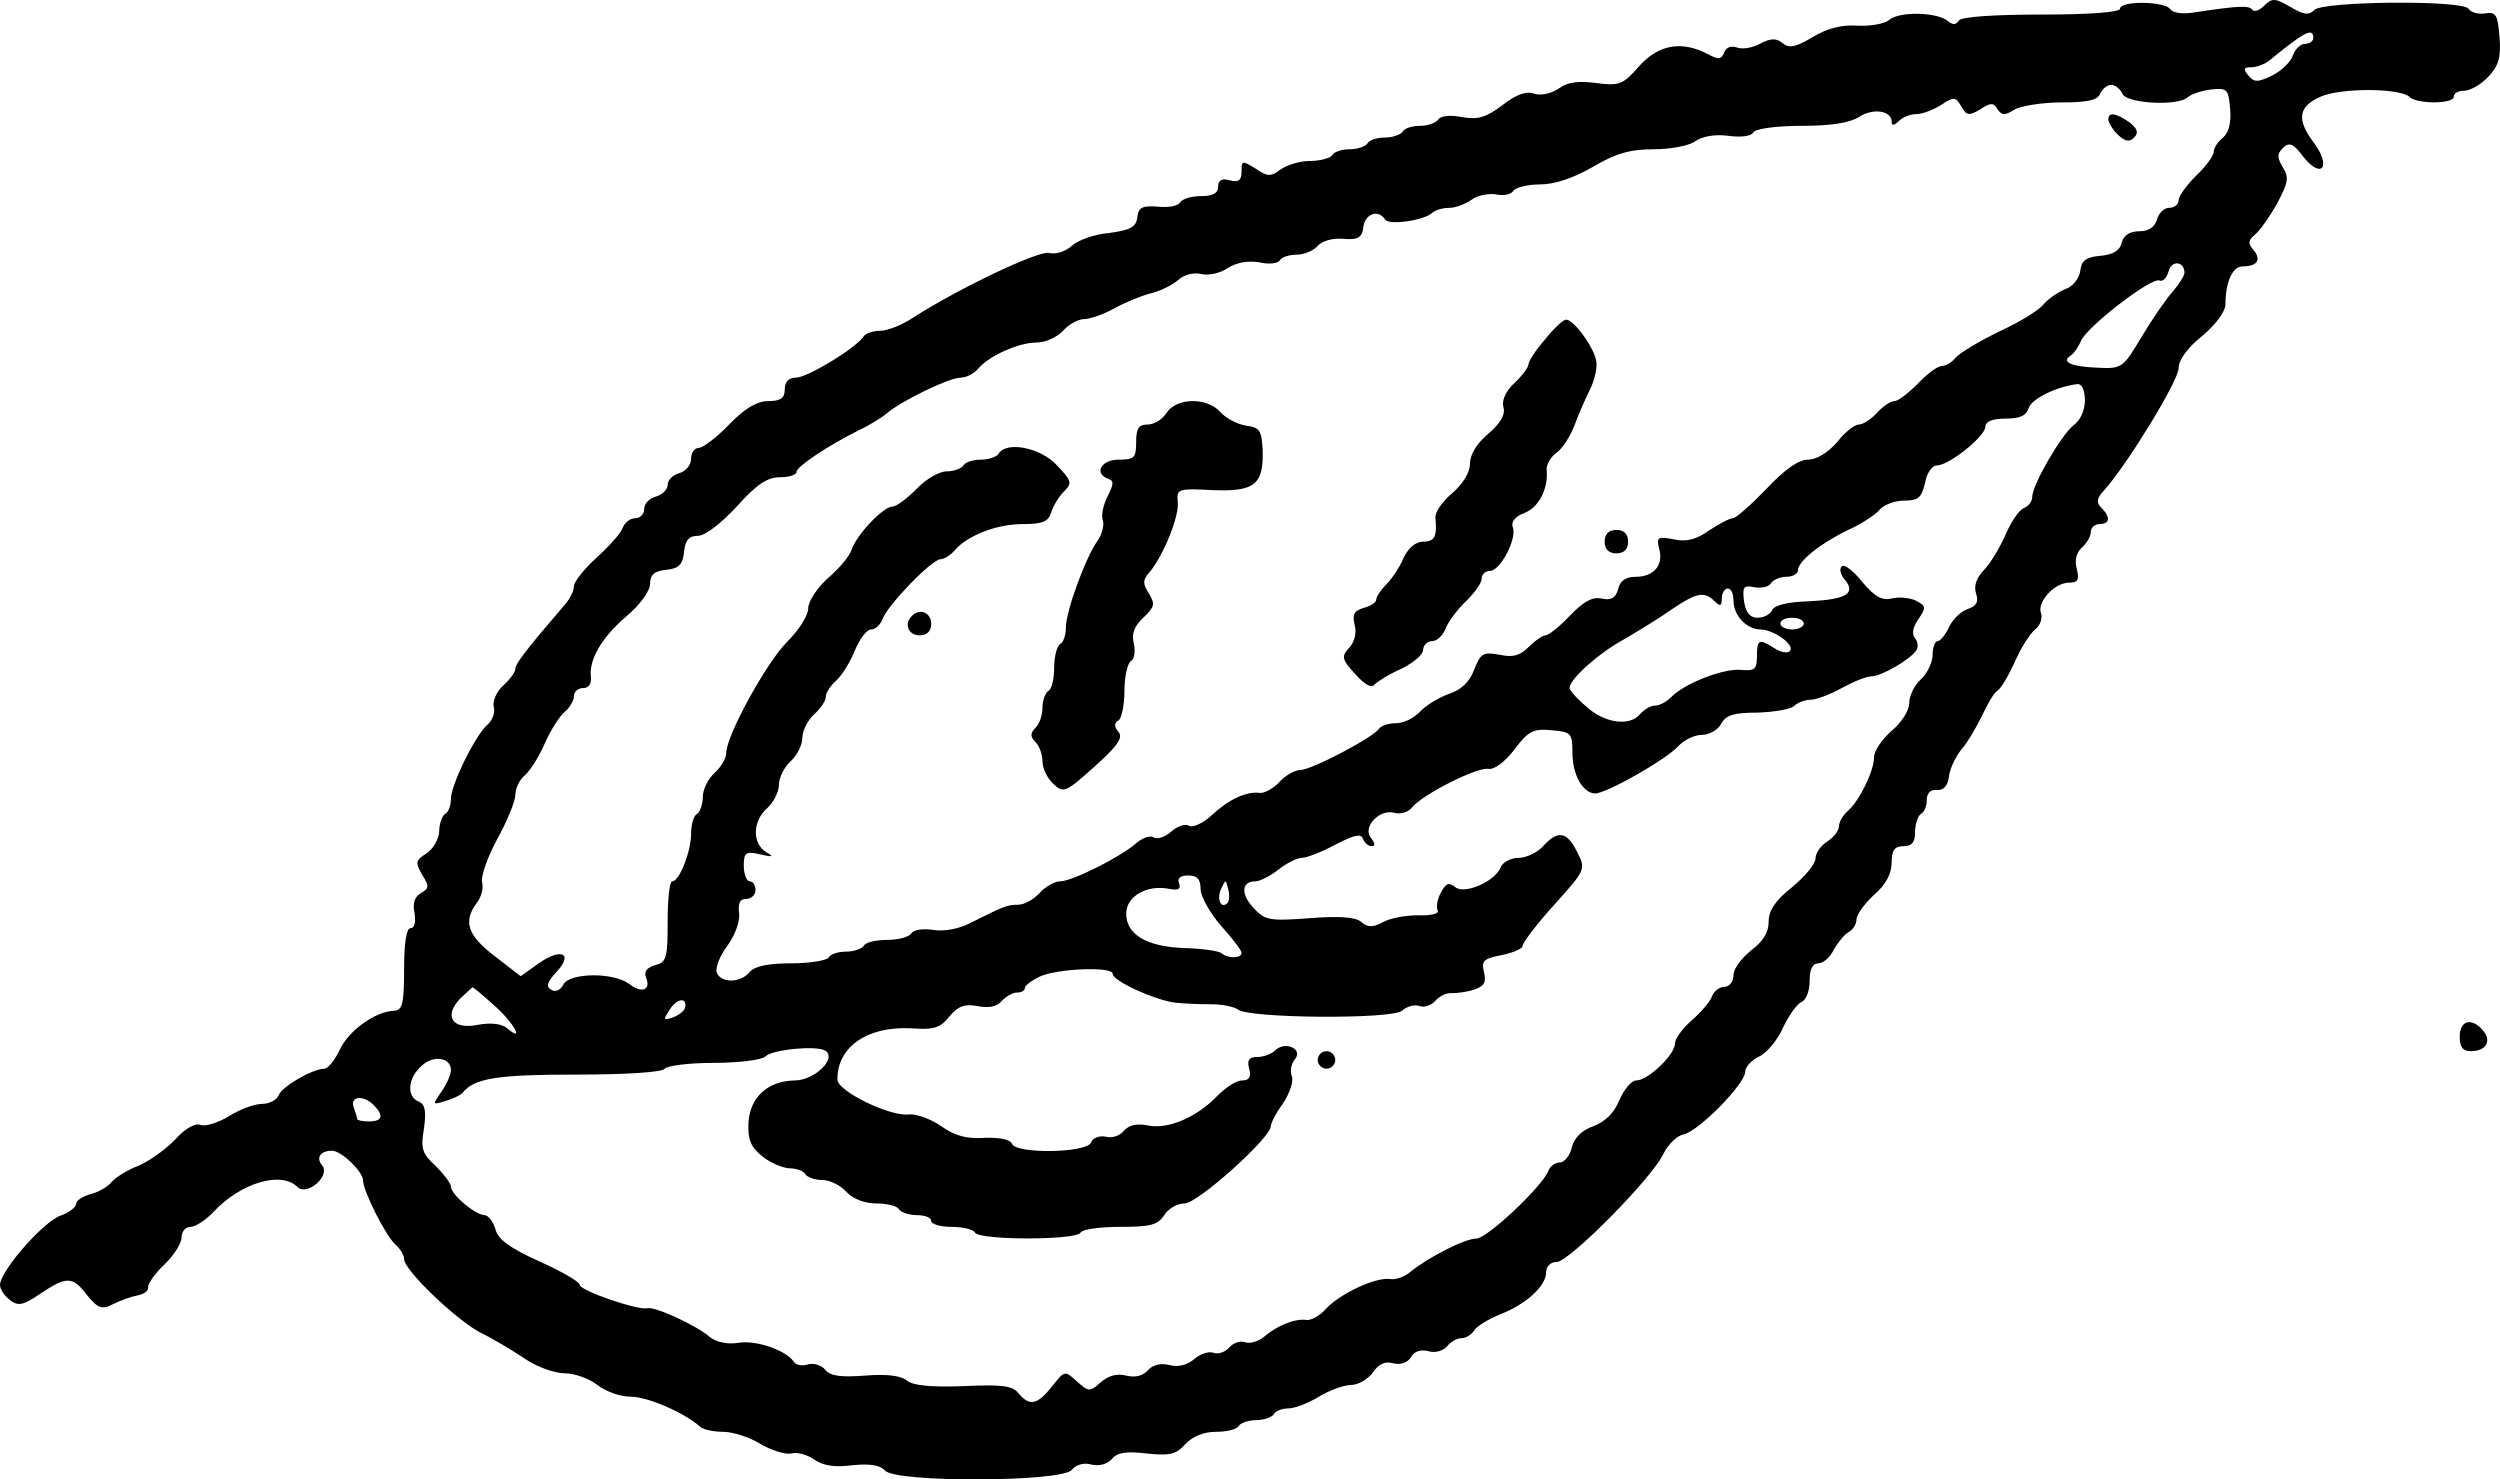 <?xml version="1.0" standalone="no"?>
<!DOCTYPE svg PUBLIC "-//W3C//DTD SVG 20010904//EN"
 "http://www.w3.org/TR/2001/REC-SVG-20010904/DTD/svg10.dtd">
<svg version="1.0" xmlns="http://www.w3.org/2000/svg"
 width="426.878pt" height="252.62pt" viewBox="0 0 426.878 252.62"
 preserveAspectRatio="xMidYMid meet">
<g transform="translate(-43,280.486) scale(0.1,-0.1)"
fill="#000000" stroke="none">
<path d="M4296 2795 c-8 -8 -17 -11 -20 -7 -5 8 -24 7 -97 -4 -22 -4 -39 -1
-43 5 -9 14 -86 15 -86 1 0 -6 -51 -10 -134 -10 -83 0 -137 -4 -141 -10 -5 -8
-11 -8 -19 -1 -18 15 -82 17 -100 2 -8 -7 -32 -11 -54 -10 -26 2 -51 -4 -76
-19 -30 -18 -41 -20 -52 -11 -11 9 -20 9 -39 -1 -13 -7 -31 -10 -40 -6 -9 3
-18 0 -21 -9 -5 -12 -10 -12 -27 -3 -45 24 -85 17 -118 -20 -28 -32 -34 -34
-73 -29 -30 4 -49 2 -64 -9 -13 -9 -31 -13 -43 -9 -13 5 -31 -2 -54 -20 -28
-21 -42 -25 -69 -20 -20 4 -36 2 -40 -4 -4 -6 -18 -11 -31 -11 -13 0 -27 -4
-30 -10 -3 -5 -17 -10 -30 -10 -13 0 -27 -4 -30 -10 -3 -5 -17 -10 -30 -10
-13 0 -27 -4 -30 -10 -3 -5 -21 -10 -38 -10 -18 0 -40 -7 -51 -15 -16 -12 -22
-12 -42 2 -23 14 -24 14 -24 -5 0 -15 -5 -19 -20 -15 -14 4 -20 0 -20 -11 0
-11 -9 -16 -29 -16 -17 0 -33 -5 -36 -11 -4 -6 -21 -9 -38 -7 -26 2 -33 -1
-35 -18 -2 -17 -12 -22 -48 -27 -25 -2 -53 -12 -64 -22 -11 -10 -28 -15 -39
-12 -18 4 -153 -60 -231 -110 -19 -13 -45 -23 -57 -23 -12 0 -24 -4 -28 -9
-11 -19 -96 -71 -116 -71 -12 0 -19 -7 -19 -20 0 -15 -7 -20 -28 -20 -19 0
-40 -12 -67 -40 -21 -22 -45 -40 -52 -40 -7 0 -13 -8 -13 -19 0 -10 -9 -21
-20 -24 -11 -3 -20 -12 -20 -20 0 -8 -9 -17 -20 -20 -11 -3 -20 -12 -20 -21 0
-9 -7 -16 -15 -16 -9 0 -18 -7 -22 -17 -3 -9 -24 -32 -45 -51 -21 -19 -38 -41
-38 -48 0 -8 -7 -22 -15 -31 -68 -79 -85 -102 -85 -110 0 -6 -9 -18 -21 -29
-11 -10 -18 -26 -16 -36 3 -9 -2 -23 -10 -30 -20 -16 -63 -103 -63 -127 0 -11
-4 -23 -10 -26 -5 -3 -10 -17 -10 -29 0 -13 -10 -30 -21 -38 -20 -12 -20 -16
-8 -37 12 -19 12 -23 -2 -31 -11 -6 -15 -18 -11 -35 2 -15 0 -25 -7 -25 -7 0
-11 -25 -11 -70 0 -60 -3 -70 -17 -71 -32 -1 -78 -34 -93 -67 -8 -17 -20 -32
-26 -32 -20 0 -72 -30 -78 -45 -3 -8 -16 -15 -28 -15 -13 0 -38 -9 -57 -21
-18 -11 -40 -18 -48 -15 -9 4 -27 -6 -43 -24 -16 -17 -44 -37 -62 -45 -19 -7
-40 -20 -47 -28 -6 -8 -23 -18 -36 -21 -14 -4 -25 -11 -25 -17 0 -5 -12 -15
-27 -20 -30 -11 -103 -95 -103 -118 0 -8 8 -19 17 -26 14 -11 23 -9 52 11 45
30 55 30 80 -3 18 -22 25 -25 44 -15 12 6 31 13 42 15 11 2 19 8 18 14 -1 5
11 23 27 38 17 16 30 37 30 47 0 10 7 18 15 18 9 0 27 12 40 26 46 49 115 70
143 42 16 -16 57 19 42 37 -11 13 -3 25 17 25 16 0 53 -36 53 -51 0 -18 39
-95 55 -109 8 -7 15 -18 15 -25 0 -19 89 -104 131 -126 21 -10 54 -30 75 -44
20 -14 51 -25 68 -25 17 0 42 -9 56 -20 14 -11 39 -20 57 -20 29 0 93 -28 118
-51 5 -5 23 -9 40 -9 16 0 45 -9 64 -21 19 -11 42 -18 52 -16 10 3 27 -2 39
-10 15 -11 36 -14 66 -10 30 3 47 0 55 -9 17 -21 302 -20 319 1 7 9 21 13 34
9 14 -3 27 1 35 10 9 11 25 13 59 9 39 -4 50 -2 66 16 12 13 31 21 52 21 18 0
36 4 39 10 3 5 17 10 30 10 13 0 27 5 30 10 3 6 15 10 25 10 11 0 34 9 52 20
18 11 43 20 55 20 12 0 29 10 37 21 10 15 21 20 35 16 13 -3 24 1 30 10 5 10
16 14 29 11 12 -4 26 0 33 8 6 8 17 14 25 14 7 0 17 6 21 13 4 7 24 19 43 27
45 17 80 49 80 72 0 10 7 18 18 18 21 0 161 141 182 184 8 17 24 32 35 34 25
5 105 86 105 107 0 8 11 20 24 26 13 6 32 29 41 50 10 21 24 40 31 43 8 3 14
19 14 36 0 20 5 30 15 30 8 0 20 10 26 23 7 12 18 26 25 30 8 4 14 14 14 22 0
8 14 27 30 42 20 17 30 36 30 55 0 21 5 28 20 28 15 0 20 7 20 24 0 14 5 28
10 31 6 3 10 14 10 24 0 12 7 18 17 17 12 -1 19 7 21 24 2 14 12 34 21 45 10
11 25 37 35 57 9 20 21 40 26 43 6 3 19 25 30 49 10 23 26 49 35 56 9 7 13 20
10 28 -7 19 23 52 48 52 15 0 18 5 13 24 -4 15 0 28 9 36 8 7 15 19 15 26 0 8
7 14 15 14 18 0 19 12 3 28 -9 9 -8 16 5 30 39 43 127 187 127 208 0 14 15 35
40 55 23 19 40 42 40 54 0 38 12 65 29 65 25 0 33 11 19 28 -10 11 -9 17 2 26
8 6 25 30 38 53 19 36 21 45 10 62 -10 17 -10 23 0 33 11 11 18 8 36 -16 31
-38 47 -15 17 25 -30 40 -27 62 12 79 34 15 135 15 152 -1 12 -12 75 -12 75 1
0 6 8 10 18 10 10 0 29 11 41 24 17 18 22 33 19 67 -3 39 -6 44 -25 41 -12 -2
-24 2 -28 8 -9 15 -248 13 -263 -2 -10 -10 -19 -8 -41 5 -26 15 -31 16 -45 2z
m84 -55 c0 -5 -6 -10 -14 -10 -8 0 -17 -9 -21 -20 -3 -10 -19 -26 -35 -34 -25
-12 -31 -12 -41 0 -9 11 -8 14 5 14 9 0 22 5 29 10 61 50 77 59 77 40z m-326
-95 c6 -17 95 -22 112 -6 5 5 23 11 39 13 28 3 30 1 33 -33 2 -23 -2 -40 -12
-49 -9 -7 -16 -18 -16 -24 0 -7 -13 -25 -30 -41 -16 -16 -30 -35 -30 -42 0 -7
-7 -13 -16 -13 -9 0 -18 -9 -21 -20 -4 -13 -14 -20 -30 -20 -16 0 -27 -7 -30
-19 -3 -14 -15 -21 -37 -23 -24 -2 -32 -8 -34 -26 -2 -13 -13 -27 -26 -31 -12
-5 -28 -16 -36 -25 -7 -10 -41 -31 -76 -47 -35 -17 -68 -37 -75 -45 -6 -8 -17
-14 -23 -14 -7 0 -25 -13 -41 -30 -16 -16 -34 -30 -40 -30 -7 0 -20 -9 -30
-20 -10 -11 -24 -20 -31 -20 -7 0 -24 -13 -37 -30 -16 -18 -35 -30 -50 -30
-16 0 -40 -17 -71 -50 -26 -27 -52 -50 -57 -50 -6 0 -24 -10 -41 -21 -21 -15
-38 -20 -60 -15 -27 5 -30 4 -25 -16 8 -28 -9 -48 -40 -48 -17 0 -27 -7 -30
-21 -4 -15 -12 -20 -29 -16 -16 3 -31 -6 -54 -30 -17 -18 -36 -33 -41 -33 -5
0 -18 -9 -29 -20 -15 -15 -27 -18 -50 -13 -28 5 -32 2 -43 -26 -8 -21 -22 -34
-43 -41 -17 -6 -40 -20 -49 -30 -10 -11 -28 -20 -41 -20 -13 0 -25 -4 -29 -9
-9 -15 -116 -71 -135 -71 -9 0 -25 -9 -35 -20 -10 -11 -26 -20 -34 -19 -23 3
-53 -11 -83 -39 -14 -13 -32 -21 -38 -17 -6 4 -20 -1 -30 -10 -10 -9 -24 -14
-30 -10 -6 4 -20 -1 -30 -10 -26 -23 -109 -65 -130 -65 -9 0 -25 -9 -35 -20
-10 -11 -26 -20 -37 -20 -18 0 -23 -2 -83 -32 -17 -9 -44 -14 -61 -11 -18 3
-35 0 -38 -6 -4 -6 -22 -11 -41 -11 -19 0 -37 -4 -40 -10 -3 -5 -17 -10 -30
-10 -13 0 -27 -4 -30 -10 -3 -5 -32 -10 -64 -10 -40 0 -63 -5 -71 -15 -16 -19
-49 -19 -56 -1 -3 8 5 29 18 46 13 18 22 42 20 56 -2 16 1 24 12 24 9 0 16 7
16 15 0 8 -4 15 -10 15 -5 0 -10 12 -10 26 0 23 3 26 28 20 22 -5 24 -4 10 4
-24 15 -23 53 2 75 11 10 20 28 20 40 0 12 9 30 20 40 11 10 20 28 20 40 0 12
9 30 20 40 11 10 20 23 20 30 0 7 8 19 18 28 10 9 24 32 32 52 8 19 20 35 27
35 8 0 16 8 20 18 8 23 84 102 99 102 6 0 17 7 24 15 21 25 71 45 116 45 34 0
44 4 49 20 3 11 13 27 22 36 14 14 13 18 -13 45 -28 30 -86 41 -99 19 -3 -5
-17 -10 -30 -10 -13 0 -27 -4 -30 -10 -3 -5 -16 -10 -29 -10 -12 0 -35 -13
-51 -30 -16 -16 -34 -30 -41 -30 -16 0 -62 -49 -70 -74 -3 -10 -21 -32 -40
-48 -19 -17 -34 -40 -34 -52 0 -12 -16 -37 -35 -56 -35 -34 -105 -161 -105
-191 0 -9 -9 -24 -20 -34 -11 -10 -20 -28 -20 -41 0 -13 -5 -26 -10 -29 -6 -3
-10 -19 -10 -34 0 -30 -20 -81 -32 -81 -5 0 -8 -31 -8 -69 0 -62 -2 -69 -21
-74 -14 -4 -20 -11 -16 -21 9 -22 -7 -28 -29 -11 -27 20 -101 19 -112 -1 -5
-10 -14 -14 -21 -9 -9 5 -7 13 9 30 30 32 8 42 -30 15 l-31 -22 -44 34 c-46
35 -55 59 -31 91 8 10 12 26 9 36 -2 9 9 42 26 73 17 31 31 65 31 76 0 11 7
25 15 32 9 7 25 32 35 55 10 23 26 48 35 55 8 7 15 19 15 26 0 8 7 14 16 14 9
0 14 7 13 18 -4 30 18 68 60 104 24 20 41 44 41 56 0 15 7 22 28 24 21 2 28 9
30 31 2 20 9 27 24 27 12 0 39 21 66 50 34 38 52 50 74 50 15 0 28 4 28 9 0 9
52 44 106 71 17 8 39 21 48 29 26 22 107 61 126 61 10 0 23 7 30 15 18 22 69
45 100 45 15 0 35 9 45 20 10 11 26 20 36 20 10 0 33 8 51 18 18 10 47 22 63
26 17 4 38 15 47 23 10 9 26 13 39 10 12 -3 32 1 45 10 16 10 35 13 54 10 16
-4 32 -2 35 3 3 6 17 10 29 10 13 0 29 7 36 15 7 8 25 14 44 12 25 -2 32 2 34
21 3 22 26 30 37 12 6 -10 65 -2 80 11 5 5 18 9 30 9 11 0 28 7 38 14 9 7 28
11 41 9 13 -3 27 0 30 6 4 6 25 11 46 11 25 0 57 11 90 30 39 23 63 30 104 30
28 0 61 6 71 14 12 8 33 12 56 9 21 -3 39 -1 43 6 4 6 38 11 82 11 50 0 82 5
98 15 24 16 56 11 56 -8 0 -7 4 -7 12 1 7 7 20 12 30 12 10 0 29 7 43 16 21
14 24 14 34 -3 9 -16 13 -16 32 -5 18 12 23 12 30 0 7 -10 12 -11 29 0 11 6
47 12 80 12 45 0 62 4 66 15 4 8 12 15 19 15 7 0 15 -7 19 -15z m106 -306 c0
-5 -9 -19 -20 -32 -11 -12 -35 -47 -53 -77 -32 -54 -34 -55 -76 -53 -46 2 -62
10 -45 21 6 4 13 15 17 24 8 23 119 109 134 104 6 -3 13 5 16 16 5 19 27 17
27 -3z m-170 -218 c0 -17 -8 -34 -19 -42 -21 -16 -71 -102 -71 -123 0 -8 -7
-16 -15 -19 -8 -4 -21 -23 -30 -44 -9 -21 -25 -48 -36 -60 -14 -14 -19 -28
-15 -41 5 -15 1 -22 -14 -27 -12 -4 -26 -18 -32 -31 -6 -13 -15 -24 -20 -24
-4 0 -8 -11 -8 -23 0 -13 -9 -32 -20 -42 -11 -10 -20 -28 -20 -41 0 -12 -13
-33 -30 -47 -16 -14 -30 -34 -30 -45 0 -24 -26 -76 -45 -92 -8 -7 -15 -19 -15
-26 0 -8 -9 -19 -20 -26 -11 -7 -20 -20 -20 -29 0 -9 -18 -31 -40 -49 -29 -23
-40 -40 -40 -59 0 -19 -10 -34 -30 -49 -16 -13 -30 -31 -30 -42 0 -11 -7 -20
-15 -20 -9 0 -19 -8 -22 -17 -4 -10 -20 -28 -35 -41 -15 -13 -28 -31 -28 -39
0 -19 -46 -63 -66 -63 -8 0 -21 -15 -29 -34 -9 -22 -25 -37 -44 -44 -20 -7
-33 -20 -37 -36 -3 -14 -13 -26 -20 -26 -8 0 -17 -6 -20 -14 -10 -27 -105
-116 -123 -116 -20 0 -82 -32 -113 -57 -9 -8 -25 -14 -35 -12 -25 3 -84 -25
-108 -50 -10 -12 -26 -21 -34 -20 -20 3 -51 -10 -73 -29 -10 -8 -24 -12 -32
-9 -8 3 -20 -1 -27 -9 -7 -8 -19 -12 -27 -9 -8 3 -23 -2 -33 -11 -12 -10 -27
-14 -42 -10 -16 4 -29 0 -37 -9 -8 -9 -21 -13 -37 -9 -16 4 -30 0 -43 -11 -19
-17 -21 -17 -41 1 -21 19 -21 19 -43 -9 -25 -31 -38 -34 -57 -11 -10 13 -29
15 -94 12 -56 -2 -87 1 -97 10 -10 8 -35 11 -71 8 -41 -3 -59 -1 -68 10 -6 8
-20 12 -30 9 -9 -3 -20 -1 -23 4 -13 20 -64 38 -95 33 -19 -3 -38 1 -49 10
-23 20 -95 53 -107 49 -15 -4 -115 30 -115 40 0 5 -31 23 -69 40 -51 23 -71
38 -75 55 -4 13 -12 24 -19 24 -16 1 -57 35 -57 49 0 5 -12 21 -26 35 -23 21
-26 29 -20 64 4 30 2 41 -9 46 -21 8 -19 40 5 61 20 19 50 14 50 -7 0 -8 -7
-24 -16 -37 -16 -23 -16 -23 7 -16 13 4 26 10 29 14 20 25 60 31 194 31 86 0
147 4 151 10 3 5 41 10 84 10 42 0 82 5 88 11 12 12 87 19 102 10 21 -13 -18
-51 -52 -51 -46 -1 -76 -28 -79 -72 -1 -28 3 -41 23 -57 13 -11 34 -20 46 -21
12 0 25 -4 28 -10 3 -5 16 -10 29 -10 13 0 31 -9 41 -20 11 -12 31 -20 51 -20
18 0 36 -4 39 -10 3 -5 17 -10 31 -10 13 0 24 -4 24 -10 0 -5 15 -10 34 -10
19 0 38 -4 41 -10 8 -13 172 -13 180 0 3 6 34 10 68 10 51 0 64 3 75 20 7 11
22 20 35 20 22 0 147 112 147 132 0 5 9 23 21 39 11 17 18 37 15 46 -4 8 -1
22 5 29 15 18 -17 32 -34 15 -6 -6 -20 -11 -30 -11 -14 0 -18 -5 -14 -20 4
-14 0 -20 -12 -20 -10 0 -28 -12 -42 -26 -34 -36 -84 -58 -118 -51 -20 4 -33
1 -42 -9 -7 -9 -21 -13 -31 -10 -11 2 -22 -2 -25 -10 -7 -18 -129 -20 -135 -2
-3 7 -21 11 -47 10 -30 -2 -50 3 -74 20 -17 12 -42 21 -54 20 -31 -5 -122 39
-123 59 -1 56 51 92 126 88 39 -3 50 1 65 20 15 18 26 22 48 18 19 -4 33 -1
41 8 7 8 19 15 26 15 8 0 14 3 14 8 0 4 12 13 27 20 30 13 123 17 123 4 0 -12
70 -44 105 -49 17 -2 45 -3 64 -3 18 0 38 -4 45 -9 18 -15 262 -17 280 -2 9 8
22 11 30 8 8 -3 20 1 27 9 7 8 19 14 28 13 9 0 26 2 38 6 18 6 21 13 17 30 -5
19 -1 23 30 29 20 4 36 11 36 16 0 5 24 37 54 70 54 60 54 61 39 90 -17 35
-33 38 -58 10 -10 -11 -29 -20 -42 -20 -13 0 -26 -7 -30 -15 -9 -25 -62 -48
-78 -35 -11 9 -16 7 -25 -10 -6 -11 -8 -25 -5 -30 3 -5 -12 -9 -33 -8 -22 0
-49 -5 -61 -12 -17 -9 -26 -9 -37 1 -10 8 -38 10 -88 6 -68 -5 -76 -4 -96 18
-22 24 -20 45 4 45 7 0 25 9 39 20 14 11 32 20 40 20 8 0 34 10 58 23 31 16
43 19 46 10 3 -7 9 -13 15 -13 7 0 6 5 -1 14 -15 18 14 50 40 43 10 -3 24 1
30 9 19 23 111 69 130 66 10 -2 28 11 45 33 23 31 32 36 63 33 34 -3 36 -5 36
-39 0 -37 18 -69 39 -69 19 0 121 58 141 80 10 11 28 20 41 20 13 0 28 9 33
19 8 15 22 19 62 19 29 1 57 6 62 11 6 6 19 11 29 11 9 0 33 9 53 20 20 11 42
20 51 20 16 0 65 28 76 44 4 6 3 15 -2 21 -6 7 -4 19 6 33 13 19 13 22 -4 31
-10 5 -29 7 -41 4 -17 -4 -29 2 -51 28 -15 19 -31 31 -35 27 -5 -4 -2 -15 5
-23 20 -24 2 -34 -63 -37 -35 -1 -58 -7 -61 -15 -3 -7 -14 -13 -25 -13 -13 0
-20 9 -23 28 -3 25 -1 28 18 24 12 -2 25 1 28 7 4 6 16 11 27 11 10 0 19 5 19
11 0 15 38 46 86 69 22 10 47 26 54 35 7 8 26 15 41 15 25 0 30 5 36 30 3 17
12 30 20 30 21 0 83 50 83 66 0 9 12 14 34 14 25 0 36 5 40 18 5 16 48 37 84
41 7 0 12 -11 12 -28z m-600 -342 c0 -25 22 -49 47 -49 23 -1 59 -27 49 -37
-4 -4 -16 -2 -26 5 -27 17 -30 15 -30 -14 0 -22 -4 -25 -27 -23 -30 3 -97 -23
-120 -47 -8 -8 -20 -14 -27 -14 -8 0 -19 -7 -26 -15 -18 -21 -61 -15 -92 14
-16 13 -28 28 -28 31 0 15 49 59 91 82 24 14 62 37 83 52 43 29 56 32 74 14 9
-9 12 -8 12 5 0 9 5 17 10 17 6 0 10 -9 10 -21z m120 -39 c0 -5 -9 -10 -20
-10 -11 0 -20 5 -20 10 0 6 9 10 20 10 11 0 20 -4 20 -10z m-1030 -453 c0 -13
16 -41 35 -63 19 -21 35 -42 35 -46 0 -10 -24 -10 -34 -1 -4 4 -32 8 -62 9
-66 2 -101 23 -101 59 0 29 35 50 74 42 15 -3 20 0 16 10 -3 8 2 13 16 13 15
0 21 -6 21 -23z m46 -24 c-11 -11 -19 6 -11 24 8 17 8 17 12 0 3 -10 2 -21 -1
-24z m-1252 -175 c33 -29 53 -65 22 -39 -9 8 -28 10 -50 6 -44 -9 -59 15 -30
45 11 10 20 19 21 19 0 1 17 -13 37 -31z m326 -3 c-1 -6 -10 -13 -20 -17 -18
-6 -18 -5 -7 12 12 20 30 23 27 5z m-532 -167 c18 -18 15 -28 -8 -28 -11 0
-20 2 -20 4 0 2 -3 11 -6 20 -7 19 16 22 34 4z"/>
<path d="M4030 2601 c0 -5 7 -17 16 -26 13 -12 20 -13 28 -5 8 8 6 15 -8 26
-23 16 -36 18 -36 5z"/>
<path d="M3068 2225 c-16 -18 -28 -37 -28 -42 0 -5 -11 -20 -24 -32 -15 -14
-22 -30 -19 -41 4 -13 -5 -28 -26 -46 -19 -16 -31 -35 -31 -51 0 -15 -12 -34
-30 -50 -17 -14 -30 -33 -29 -42 3 -32 -1 -41 -21 -41 -13 0 -25 -11 -33 -27
-6 -15 -20 -36 -29 -45 -10 -10 -18 -22 -18 -27 0 -5 -10 -11 -21 -14 -17 -5
-20 -11 -16 -29 4 -13 0 -29 -9 -39 -14 -15 -13 -20 10 -45 16 -18 28 -25 33
-18 5 5 25 18 46 27 20 10 37 24 37 32 0 8 7 15 15 15 9 0 19 10 24 23 5 12
21 33 35 46 14 14 26 30 26 38 0 7 6 13 14 13 18 0 47 56 39 75 -3 9 4 18 20
24 24 9 41 41 38 73 -1 9 6 22 17 30 10 7 24 29 31 48 7 19 19 46 26 60 7 14
12 34 11 45 -1 23 -39 75 -52 74 -5 0 -21 -15 -36 -34z"/>
<path d="M2422 2100 c-7 -11 -21 -20 -32 -20 -16 0 -20 -7 -20 -30 0 -27 -3
-30 -30 -30 -30 0 -43 -24 -17 -33 9 -3 9 -9 -2 -30 -7 -14 -11 -32 -8 -40 3
-8 -1 -25 -10 -37 -20 -29 -53 -119 -53 -147 0 -12 -4 -25 -10 -28 -5 -3 -10
-21 -10 -40 0 -19 -4 -37 -10 -40 -5 -3 -10 -16 -10 -29 0 -12 -5 -27 -12 -34
-9 -9 -9 -15 0 -24 7 -7 12 -22 12 -33 0 -12 8 -29 19 -39 17 -16 21 -14 70
30 39 35 49 49 41 59 -8 9 -8 15 0 20 5 3 10 26 10 50 0 24 5 47 11 51 6 3 8
17 5 30 -4 16 0 29 16 44 19 18 21 23 10 41 -11 17 -11 24 1 37 24 29 51 96
48 120 -2 22 0 23 59 20 72 -3 88 9 86 69 -2 33 -5 38 -28 41 -14 2 -34 12
-44 23 -23 26 -75 25 -92 -1z"/>
<path d="M3170 1880 c0 -13 7 -20 20 -20 13 0 20 7 20 20 0 13 -7 20 -20 20
-13 0 -20 -7 -20 -20z"/>
<path d="M1987 1753 c-14 -13 -6 -33 13 -33 13 0 20 7 20 20 0 19 -20 27 -33
13z"/>
<path d="M2680 995 c0 -8 7 -15 15 -15 8 0 15 7 15 15 0 8 -7 15 -15 15 -8 0
-15 -7 -15 -15z"/>
<path d="M4630 1035 c0 -18 5 -25 19 -25 26 0 36 17 21 35 -19 23 -40 18 -40
-10z"/>
</g>
</svg>
